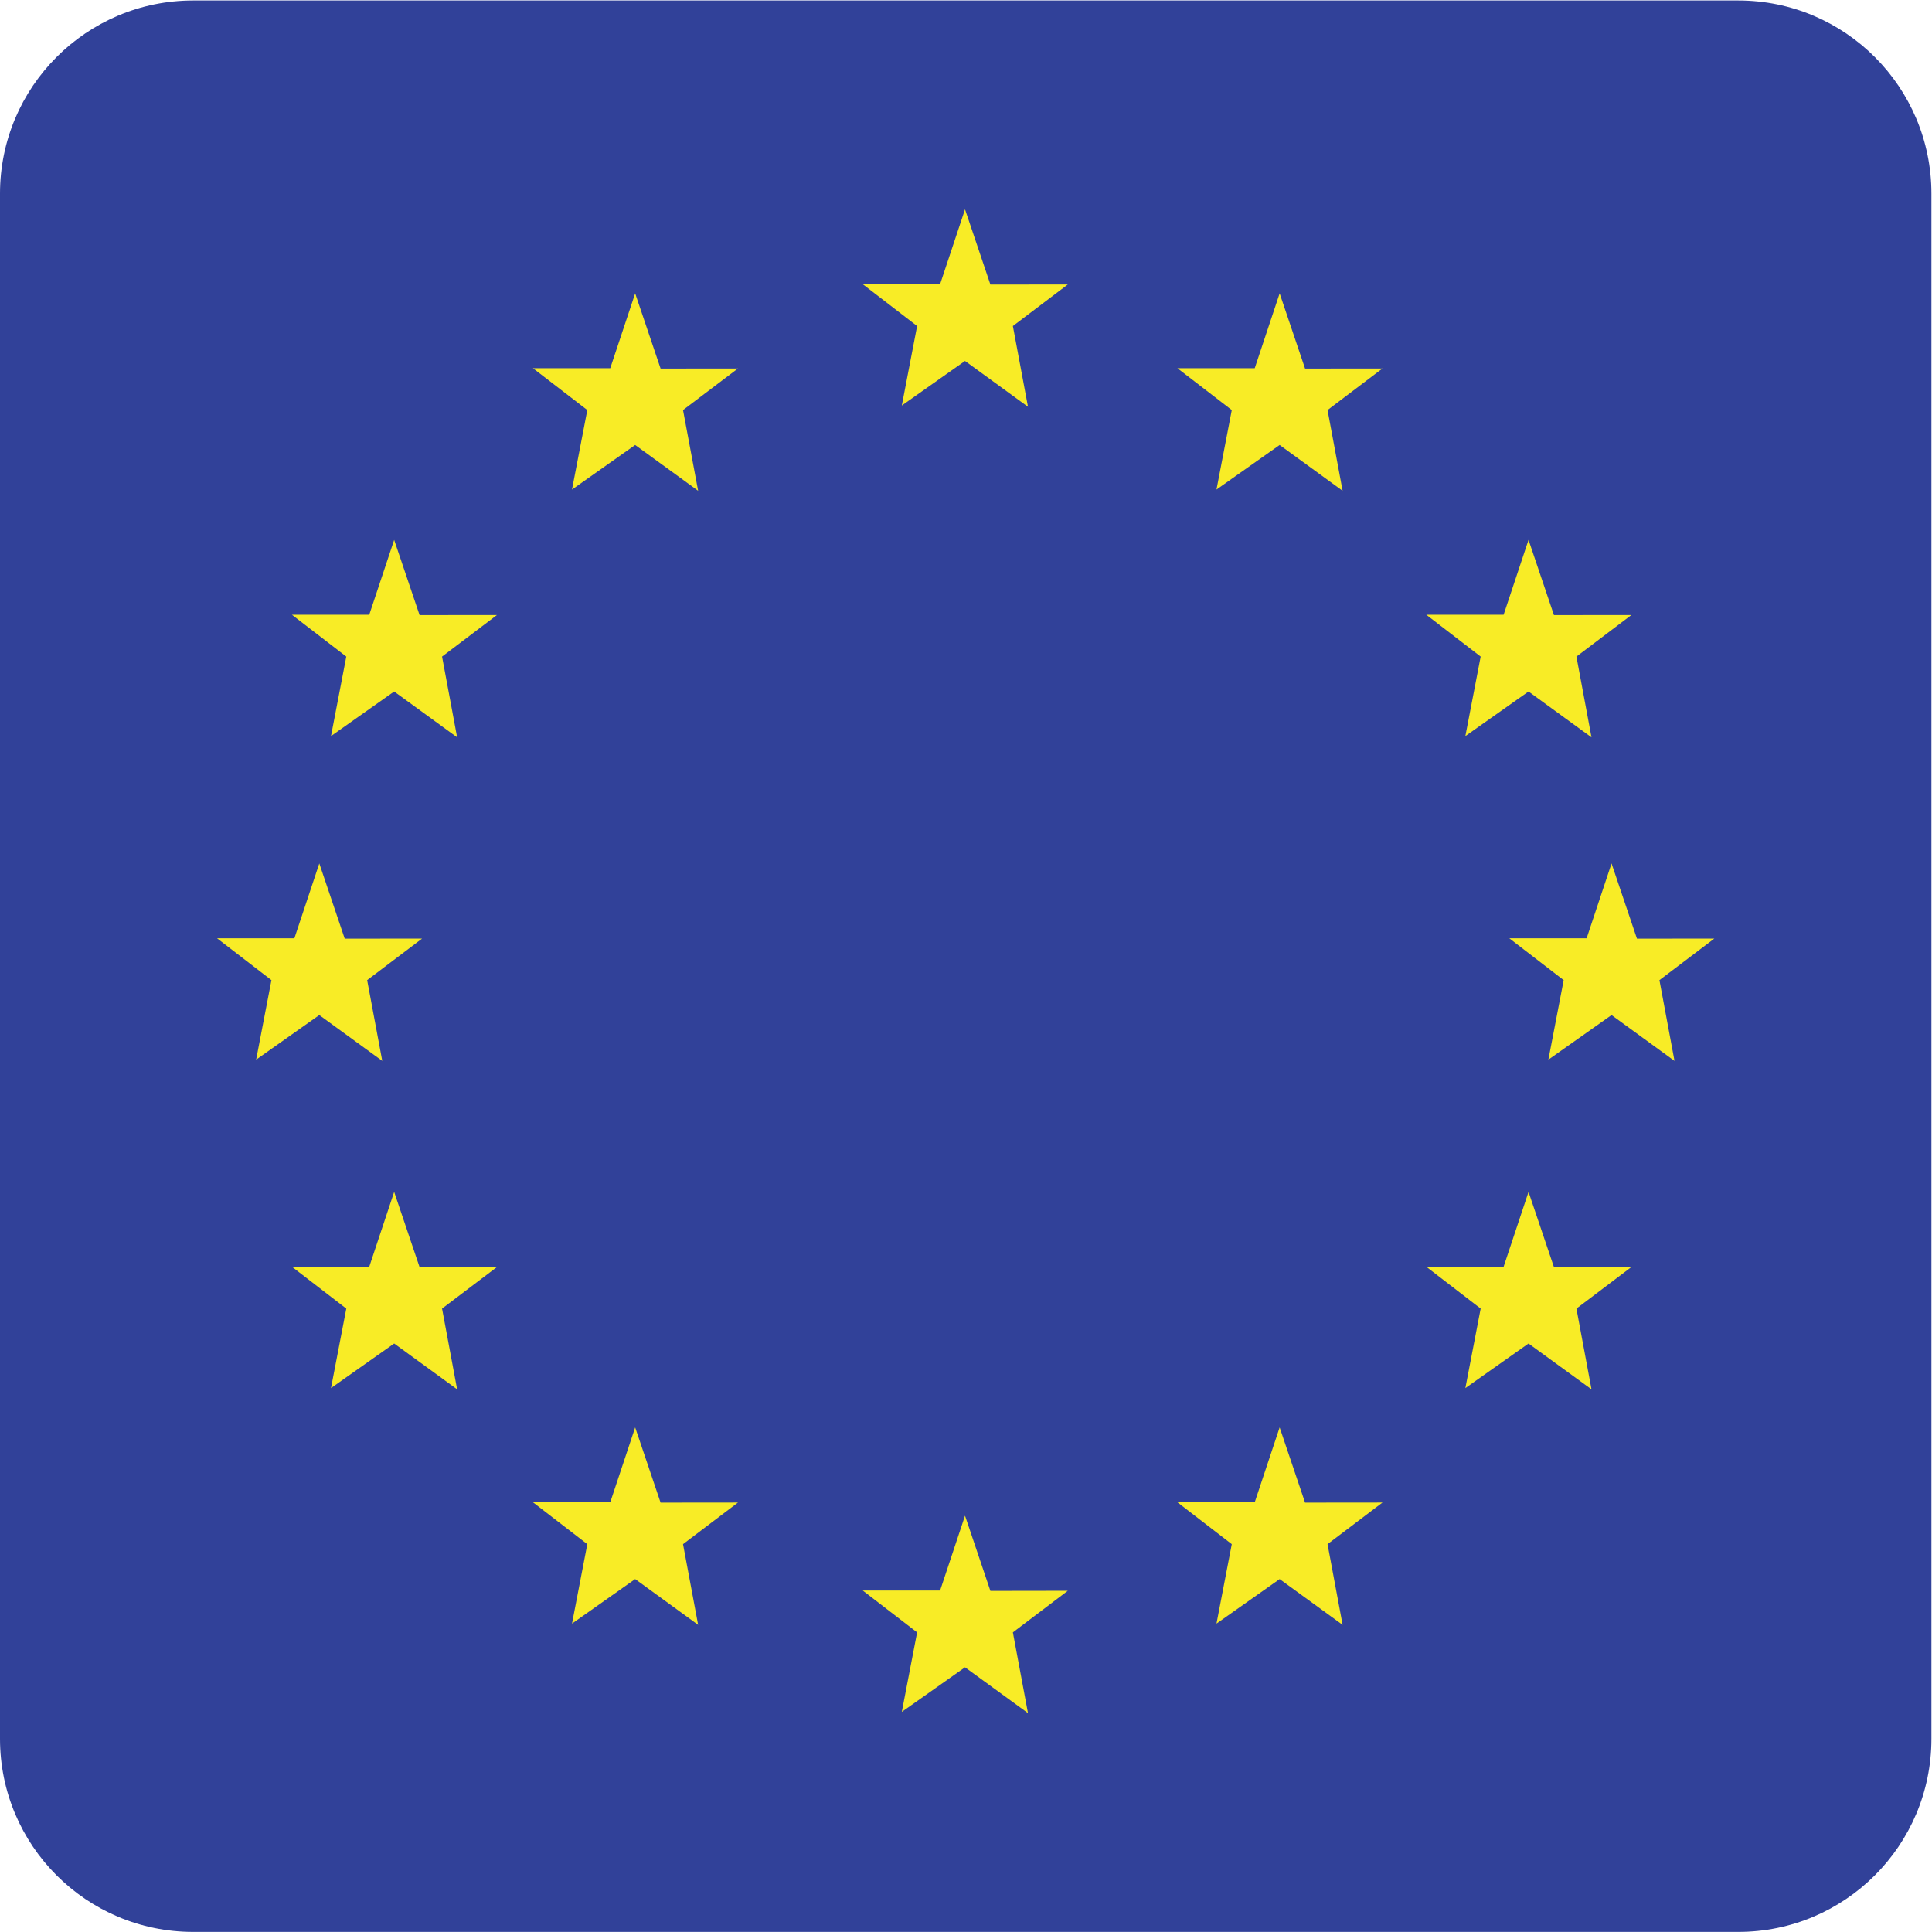 <?xml version="1.0" encoding="utf-8"?>
<!-- Generator: Adobe Illustrator 23.0.6, SVG Export Plug-In . SVG Version: 6.00 Build 0)  -->
<svg version="1.1"
	 id="svg2" xmlns:cc="http://creativecommons.org/ns#" xmlns:dc="http://purl.org/dc/elements/1.1/" xmlns:rdf="http://www.w3.org/1999/02/22-rdf-syntax-ns#" xmlns:svg="http://www.w3.org/2000/svg"
	 xmlns="http://www.w3.org/2000/svg" xmlns:xlink="http://www.w3.org/1999/xlink" x="0px" y="0px" viewBox="0 0 666.7 666.7"
	 style="enable-background:new 0 0 666.7 666.7;" xml:space="preserve">
<style type="text/css">
	.st0{fill:#314199;}
	.st1{fill:#F8EC26;}
</style>
<g id="g10" transform="matrix(1.333,0,0,-1.333,-5.2083332e-4,666.667)">
	<g id="g12" transform="scale(0.1)">
		<g>
			<path id="path14_1_" class="st0" d="M4500,0H500C223.9,0,0,223.9,0,500v4000c0,276.1,223.9,500,500,500h4000
				c276.1,0,500-223.9,500-500V500C5000,223.9,4776.2,0,4500,0"/>
			<g>
				<polygon class="st1" points="2498.2,1077.5 2563.9,882.8 2764.3,883.1 2622.1,775.4 2661.2,566.4 2498.2,685 2334.6,569.6 
					2374.2,775.4 2233.5,883.7 2433.7,883.7 				"/>
				<polygon class="st1" points="2498.2,4459.3 2563.9,4264.6 2764.3,4264.8 2622.1,4157.2 2661.2,3948.2 2498.2,4066.8 
					2334.6,3951.4 2374.2,4157.2 2233.5,4265.5 2433.7,4265.5 				"/>
				<polygon class="st1" points="3312.7,4241.8 3378.5,4047.1 3578.9,4047.3 3436.7,3939.7 3475.7,3730.7 3312.7,3849.3 
					3149.2,3733.9 3188.8,3939.7 3048.1,4048 3248.2,4048 				"/>
				<polygon class="st1" points="1644.3,4241.8 1710.1,4047.1 1910.4,4047.3 1768.2,3939.7 1807.3,3730.7 1644.3,3849.3 
					1480.8,3733.9 1520.4,3939.7 1379.7,4048 1579.8,4048 				"/>
				<polygon class="st1" points="3312.7,1306 3378.5,1111.3 3578.9,1111.5 3436.7,1003.8 3475.7,794.9 3312.7,913.4 3149.2,798.1 
					3188.8,1003.8 3048.1,1112.2 3248.2,1112.2 				"/>
				<polygon class="st1" points="1644.3,1306 1710.1,1111.3 1910.4,1111.5 1768.2,1003.8 1807.3,794.9 1644.3,913.4 1480.8,798.1 
					1520.4,1003.8 1379.7,1112.2 1579.8,1112.2 				"/>
				<polygon class="st1" points="1020.4,3603.6 1086.2,3408.9 1286.5,3409.1 1144.4,3301.5 1183.4,3092.5 1020.4,3211.1 
					856.9,3095.7 896.5,3301.5 755.8,3409.8 955.9,3409.8 				"/>
				<polygon class="st1" points="3957,3603.6 4022.8,3408.9 4223.2,3409.1 4081,3301.5 4120,3092.5 3957,3211.1 3793.5,3095.7 
					3833.1,3301.5 3692.4,3409.8 3892.5,3409.8 				"/>
				<polygon class="st1" points="1020.4,1915.7 1086.2,1721 1286.5,1721.2 1144.4,1613.6 1183.4,1404.6 1020.4,1523.2 856.9,1407.8 
					896.5,1613.6 755.8,1721.9 955.9,1721.9 				"/>
				<polygon class="st1" points="3957,1915.7 4022.8,1721 4223.2,1721.2 4081,1613.6 4120,1404.6 3957,1523.2 3793.5,1407.8 
					3833.1,1613.6 3692.4,1721.9 3892.5,1721.9 				"/>
				<polygon class="st1" points="826.6,2766 892.4,2571.3 1092.7,2571.5 950.5,2463.9 989.6,2254.9 826.6,2373.5 663.1,2258.1 
					702.7,2463.9 562,2572.2 762.1,2572.2 				"/>
				<polygon class="st1" points="4171.9,2766 4237.7,2571.3 4438,2571.5 4295.9,2463.9 4334.9,2254.9 4171.9,2373.5 4008.4,2258.1 
					4048,2463.9 3907.3,2572.2 4107.4,2572.2 				"/>
			</g>
		</g>
	</g>
</g>
</svg>
